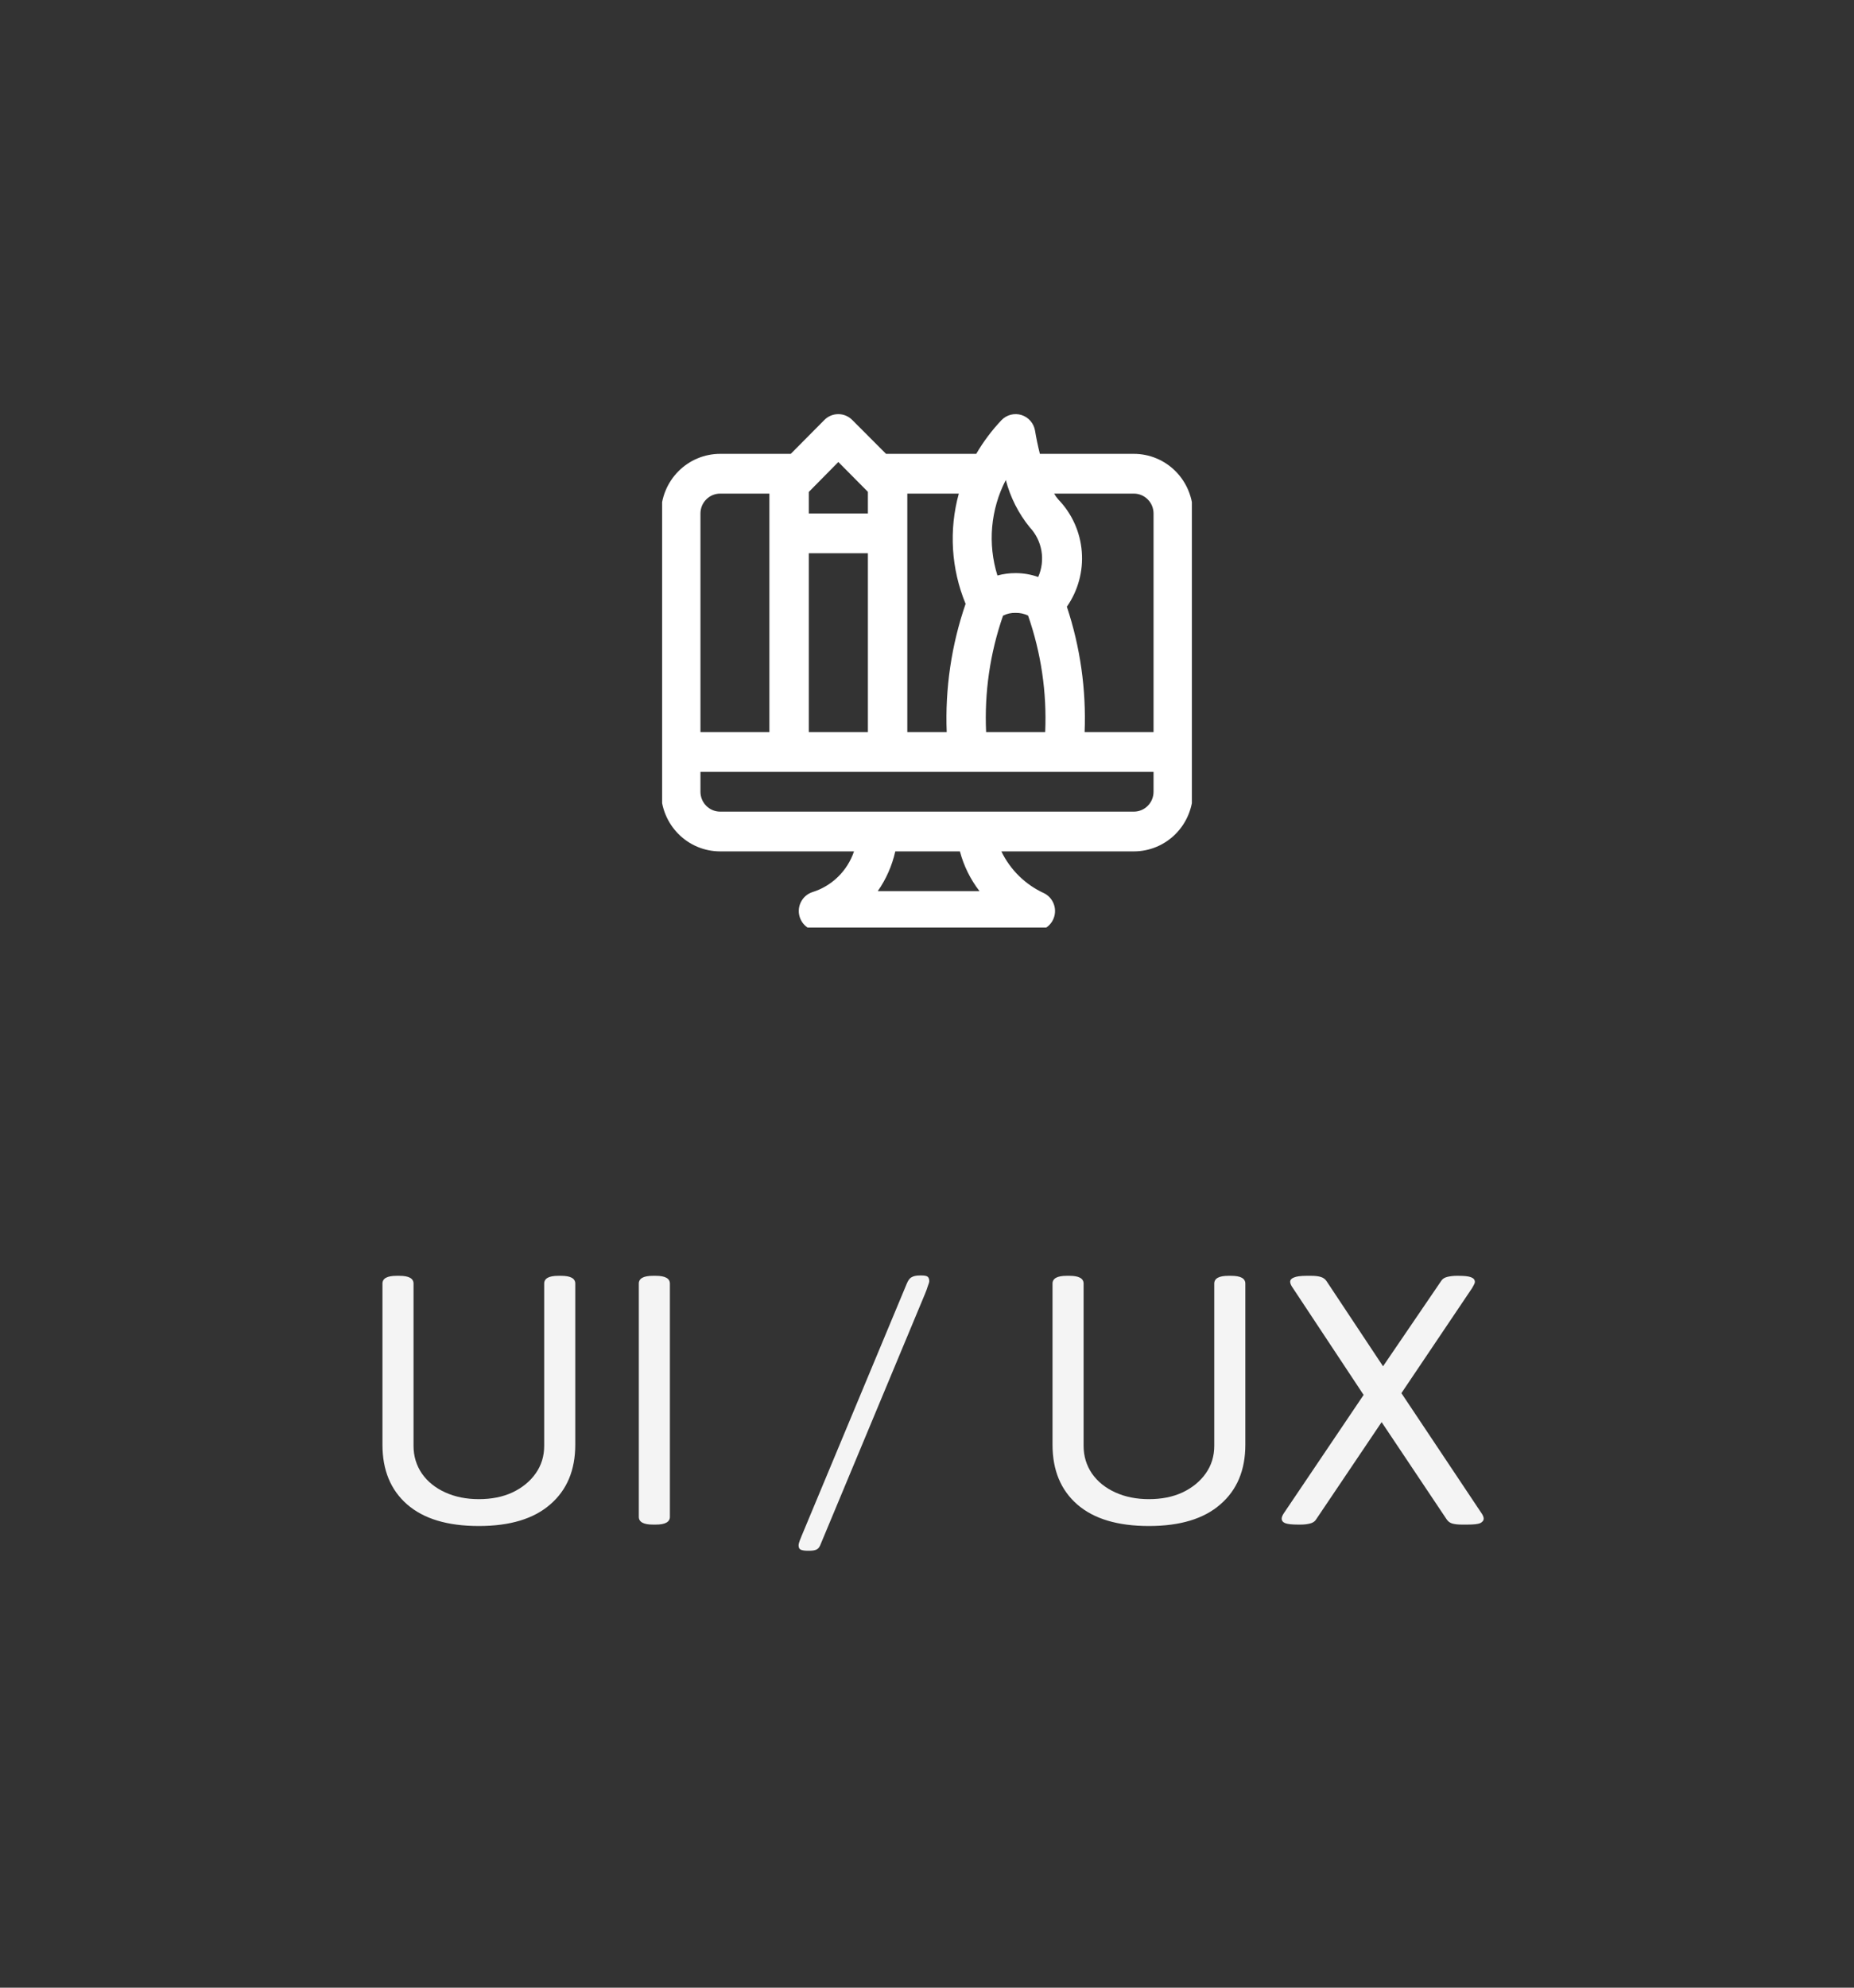 <svg width="84" height="90" viewBox="0 0 84 90" fill="none" xmlns="http://www.w3.org/2000/svg">
<rect x="0" y="0" width="84" height="90" fill="#333333" stroke="none"/>
<g clip-path="url(#clip0_294_6636)">
<path d="M51.372 20.55H47.114C47.021 20.177 46.945 19.812 46.896 19.506C46.869 19.341 46.798 19.188 46.689 19.061C46.581 18.935 46.44 18.842 46.282 18.792C46.124 18.742 45.956 18.738 45.795 18.779C45.635 18.82 45.489 18.905 45.374 19.025C44.936 19.487 44.552 19.999 44.231 20.55H40.215H40.144L38.613 19.016C38.53 18.932 38.431 18.866 38.323 18.82C38.215 18.775 38.099 18.752 37.981 18.752C37.864 18.752 37.748 18.775 37.639 18.82C37.531 18.866 37.433 18.932 37.35 19.016L35.828 20.55H32.628C31.918 20.55 31.237 20.834 30.735 21.341C30.233 21.847 29.95 22.534 29.95 23.25V34.05V35.85C29.95 36.566 30.233 37.253 30.735 37.759C31.237 38.266 31.918 38.55 32.628 38.55H38.693C38.545 38.986 38.297 39.381 37.969 39.701C37.641 40.022 37.242 40.26 36.805 40.395C36.603 40.462 36.431 40.6 36.321 40.783C36.21 40.967 36.169 41.184 36.203 41.396C36.238 41.608 36.346 41.8 36.509 41.938C36.672 42.077 36.878 42.152 37.091 42.15H46.909C47.11 42.15 47.305 42.081 47.463 41.955C47.62 41.829 47.731 41.653 47.777 41.456C47.823 41.258 47.802 41.051 47.716 40.868C47.631 40.684 47.486 40.535 47.306 40.445C46.461 40.06 45.776 39.39 45.369 38.55H51.372C52.082 38.55 52.763 38.266 53.265 37.759C53.767 37.253 54.05 36.566 54.05 35.85V23.25C54.05 22.534 53.767 21.847 53.265 21.341C52.763 20.834 52.082 20.55 51.372 20.55ZM51.372 22.35C51.609 22.35 51.836 22.445 52.003 22.614C52.17 22.782 52.264 23.011 52.264 23.25V33.15H49.141C49.217 31.224 48.944 29.299 48.337 27.471C48.843 26.745 49.083 25.864 49.013 24.979C48.944 24.094 48.571 23.262 47.958 22.625C47.882 22.541 47.816 22.449 47.761 22.35H51.372ZM44.678 33.15C44.596 31.359 44.856 29.568 45.445 27.876C45.622 27.786 45.819 27.743 46.017 27.75C46.211 27.746 46.403 27.788 46.579 27.872C47.17 29.565 47.434 31.357 47.355 33.15H44.678ZM45.57 21.734C45.775 22.518 46.145 23.249 46.655 23.876C46.932 24.17 47.116 24.541 47.185 24.942C47.253 25.342 47.202 25.754 47.038 26.126C46.71 26.009 46.365 25.95 46.017 25.95C45.738 25.949 45.46 25.985 45.191 26.058C44.969 25.348 44.888 24.6 44.953 23.858C45.019 23.116 45.228 22.394 45.57 21.734ZM43.749 27.341C43.106 29.206 42.816 31.177 42.893 33.15H41.108V22.35H43.441C42.987 24.001 43.095 25.759 43.749 27.341ZM36.645 25.05H39.322V33.15H36.645V25.05ZM37.983 20.919L39.322 22.269V23.25H36.645V22.274L36.828 22.089L37.983 20.919ZM32.628 22.35H34.859V33.15H31.736V23.25C31.736 23.011 31.83 22.782 31.997 22.614C32.164 22.445 32.391 22.35 32.628 22.35ZM44.365 40.35H39.769C40.148 39.808 40.417 39.197 40.563 38.55H43.491C43.664 39.204 43.966 39.816 44.379 40.35H44.365ZM51.372 36.75H32.628C32.391 36.75 32.164 36.655 31.997 36.486C31.83 36.318 31.736 36.089 31.736 35.85V34.95H52.264V35.85C52.264 36.089 52.17 36.318 52.003 36.486C51.836 36.655 51.609 36.75 51.372 36.75Z" fill="white"/>
</g>
<path d="M21.696 69.096C20.277 69.096 19.195 68.771 18.448 68.12C17.701 67.469 17.328 66.568 17.328 65.416V58.12C17.328 57.885 17.541 57.768 17.968 57.768H18.096C18.523 57.768 18.736 57.885 18.736 58.12V65.464C18.736 65.933 18.864 66.355 19.12 66.728C19.376 67.091 19.728 67.373 20.176 67.576C20.624 67.779 21.131 67.88 21.696 67.88C22.272 67.88 22.779 67.779 23.216 67.576C23.664 67.363 24.016 67.075 24.272 66.712C24.528 66.349 24.656 65.933 24.656 65.464V58.12C24.656 57.885 24.869 57.768 25.296 57.768H25.424C25.851 57.768 26.064 57.885 26.064 58.12V65.416C26.064 66.568 25.685 67.469 24.928 68.12C24.181 68.771 23.104 69.096 21.696 69.096ZM29.583 69.032C29.156 69.032 28.943 68.915 28.943 68.68V58.12C28.943 57.885 29.156 57.768 29.583 57.768H29.711C30.137 57.768 30.351 57.885 30.351 58.12V68.68C30.351 68.915 30.137 69.032 29.711 69.032H29.583ZM36.598 70.216C36.459 70.216 36.352 70.2 36.278 70.168C36.214 70.136 36.182 70.072 36.182 69.976C36.182 69.923 36.198 69.853 36.23 69.768C36.262 69.683 36.294 69.603 36.326 69.528L41.078 58.136C41.142 57.976 41.216 57.875 41.302 57.832C41.387 57.779 41.515 57.752 41.686 57.752H41.75C41.899 57.752 41.995 57.773 42.038 57.816C42.08 57.859 42.102 57.923 42.102 58.008C42.102 58.051 42.08 58.125 42.038 58.232C42.006 58.339 41.963 58.456 41.91 58.584L37.158 69.976C37.115 70.072 37.056 70.136 36.982 70.168C36.907 70.2 36.8 70.216 36.662 70.216H36.598ZM52.055 69.096C50.637 69.096 49.554 68.771 48.807 68.12C48.061 67.469 47.687 66.568 47.687 65.416V58.12C47.687 57.885 47.901 57.768 48.327 57.768H48.455C48.882 57.768 49.095 57.885 49.095 58.12V65.464C49.095 65.933 49.223 66.355 49.479 66.728C49.735 67.091 50.087 67.373 50.535 67.576C50.983 67.779 51.49 67.88 52.055 67.88C52.631 67.88 53.138 67.779 53.575 67.576C54.023 67.363 54.375 67.075 54.631 66.712C54.887 66.349 55.015 65.933 55.015 65.464V58.12C55.015 57.885 55.229 57.768 55.655 57.768H55.783C56.21 57.768 56.423 57.885 56.423 58.12V65.416C56.423 66.568 56.045 67.469 55.287 68.12C54.541 68.771 53.463 69.096 52.055 69.096ZM58.806 69.032C58.539 69.032 58.347 69.011 58.23 68.968C58.123 68.925 58.07 68.856 58.07 68.76C58.07 68.685 58.113 68.589 58.198 68.472L61.782 63.16L58.582 58.328C58.497 58.211 58.454 58.115 58.454 58.04C58.454 57.955 58.507 57.891 58.614 57.848C58.731 57.795 58.923 57.768 59.19 57.768H59.414C59.585 57.768 59.723 57.784 59.83 57.816C59.947 57.848 60.038 57.912 60.102 58.008L62.662 61.864L65.302 57.992C65.355 57.907 65.446 57.848 65.574 57.816C65.713 57.784 65.851 57.768 65.99 57.768H66.086C66.353 57.768 66.539 57.789 66.646 57.832C66.763 57.875 66.822 57.944 66.822 58.04C66.822 58.083 66.806 58.131 66.774 58.184C66.753 58.227 66.726 58.275 66.694 58.328L63.494 63.08L67.094 68.472C67.179 68.589 67.222 68.685 67.222 68.76C67.222 68.845 67.169 68.915 67.062 68.968C66.955 69.011 66.763 69.032 66.486 69.032H66.23C66.059 69.032 65.915 69.016 65.798 68.984C65.691 68.952 65.606 68.888 65.542 68.792L62.598 64.392L59.622 68.808C59.569 68.893 59.478 68.952 59.35 68.984C59.222 69.016 59.083 69.032 58.934 69.032H58.806Z" fill="#F4F4F4"/>
<defs>
<clipPath id="clip0_294_6636">
<rect width="24" height="24" fill="white" transform="translate(30 18)"/>
</clipPath>
</defs>
</svg>
